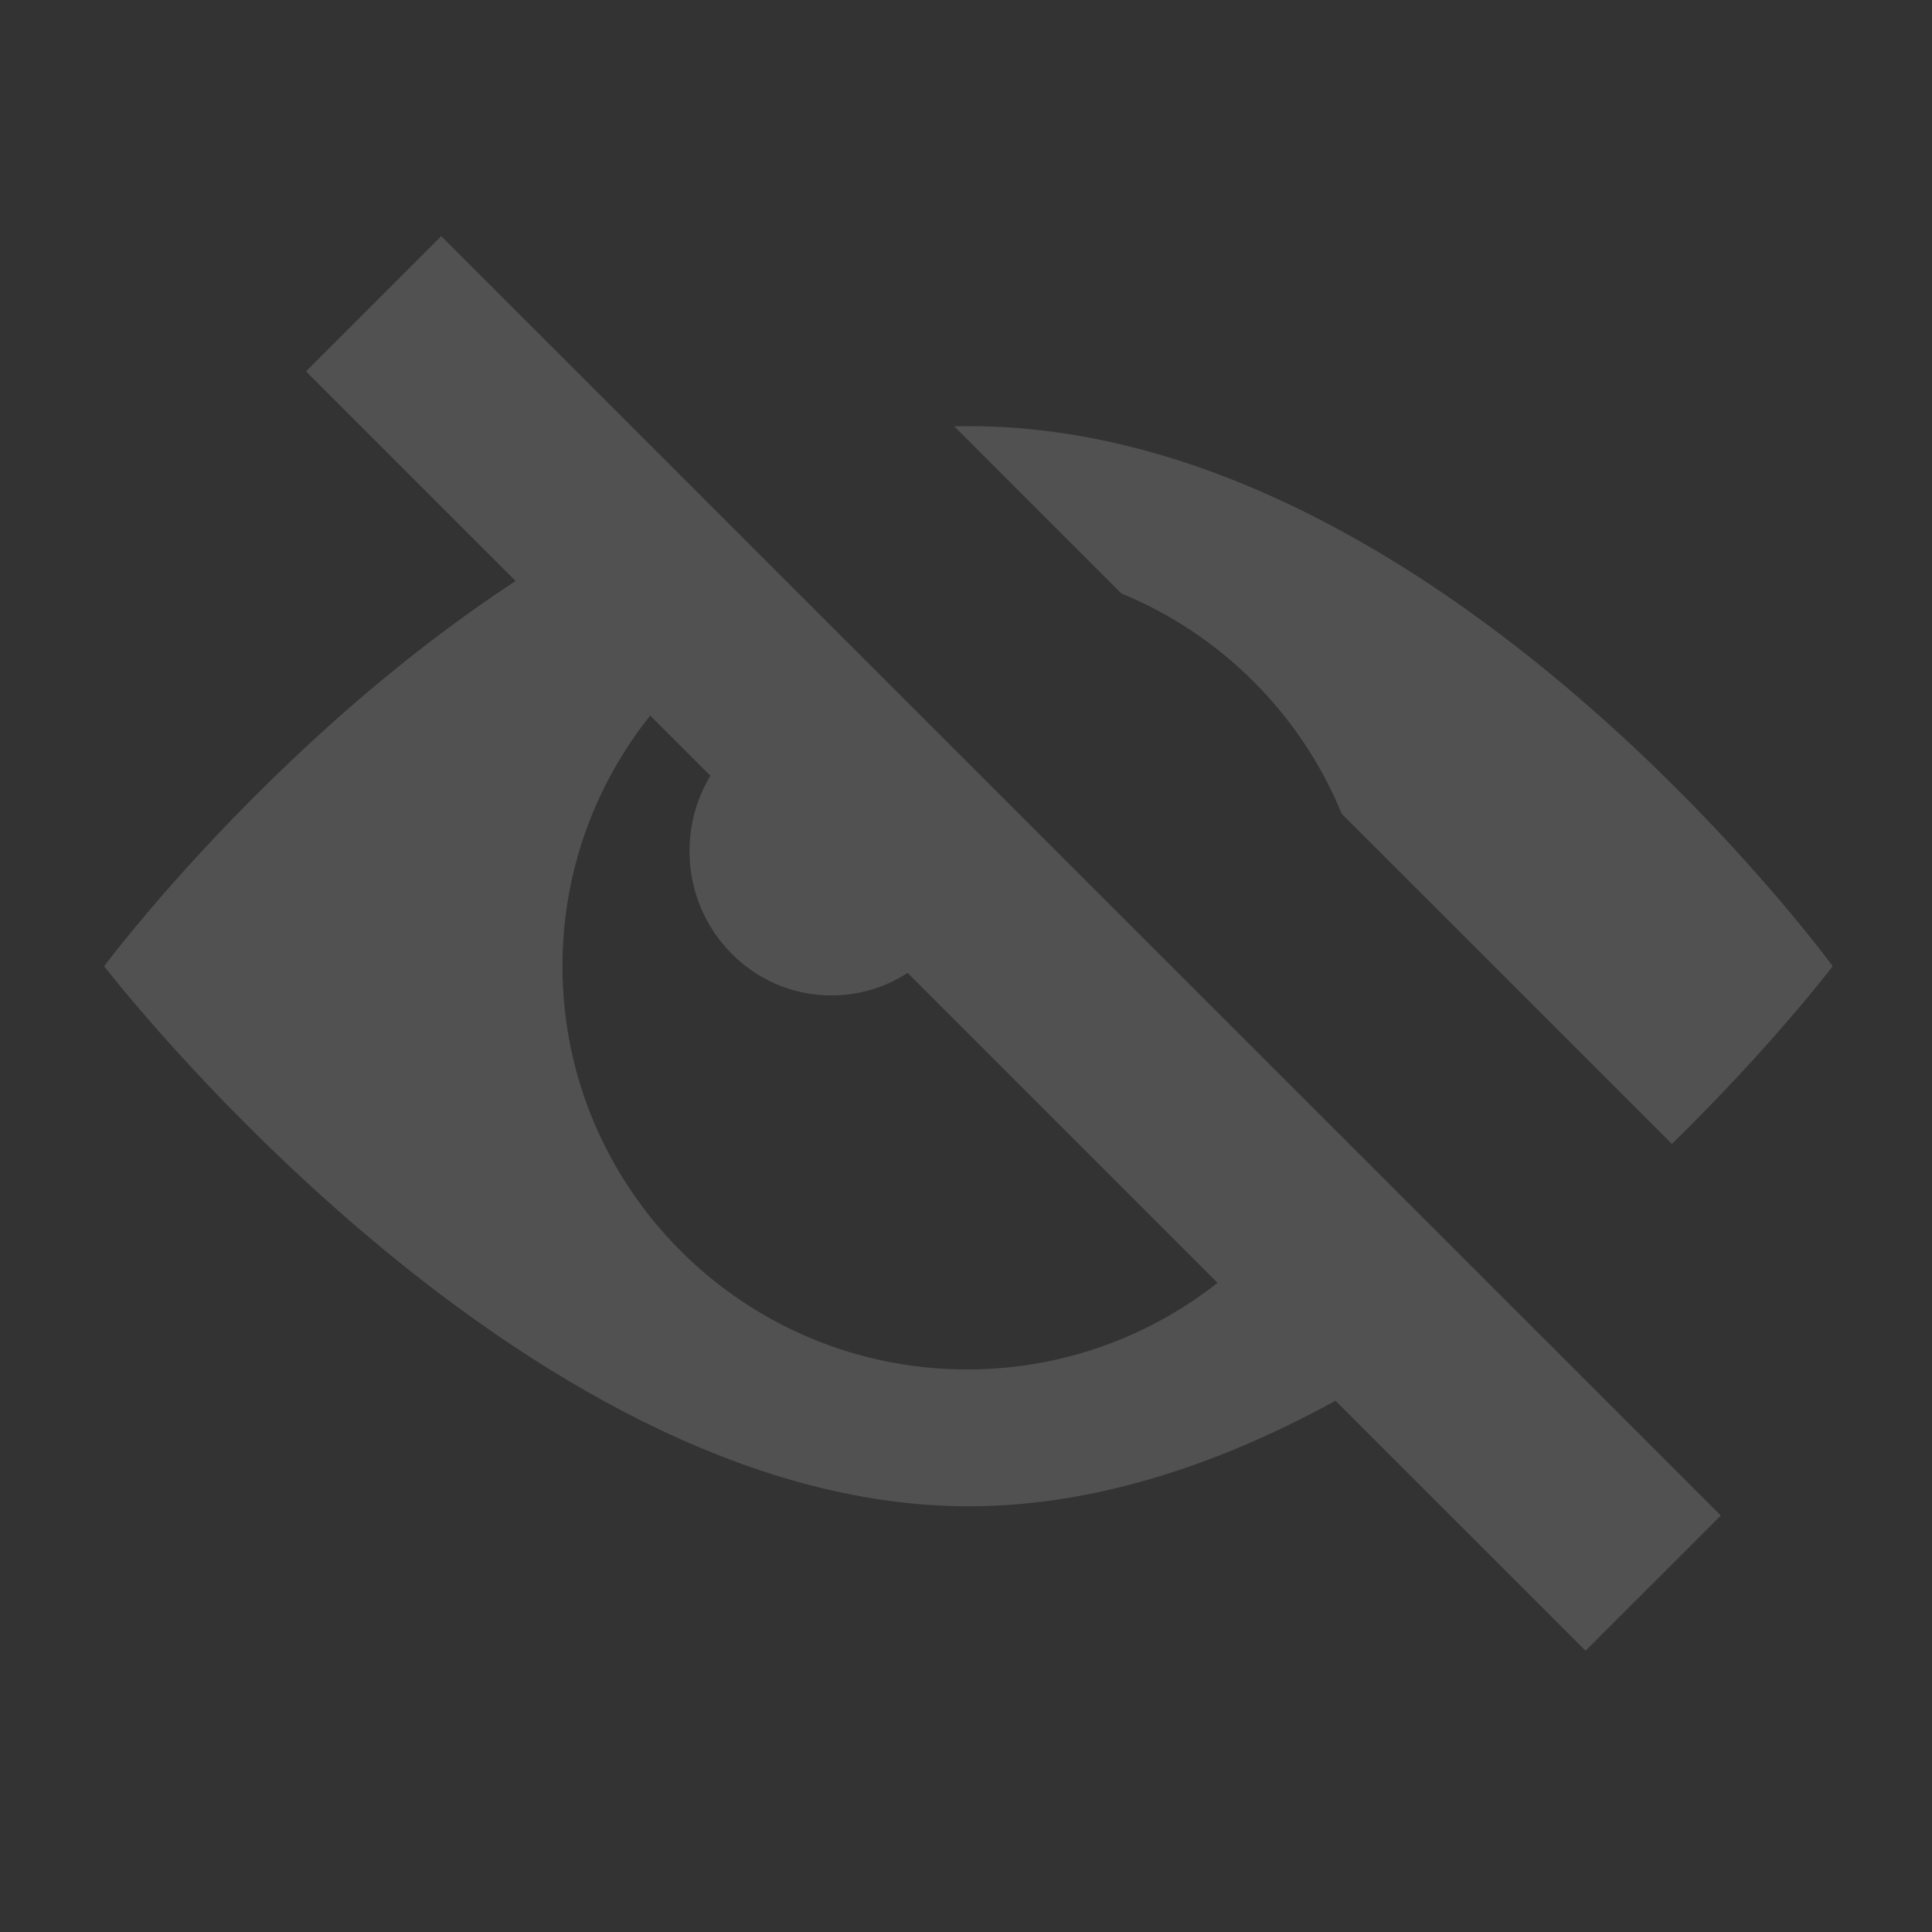 <?xml version="1.0" encoding="UTF-8" standalone="no"?>
<!DOCTYPE svg PUBLIC "-//W3C//DTD SVG 1.1//EN" "http://www.w3.org/Graphics/SVG/1.1/DTD/svg11.dtd">
<svg width="100%" height="100%" viewBox="0 0 19 19" version="1.1" xmlns="http://www.w3.org/2000/svg" xmlns:xlink="http://www.w3.org/1999/xlink" xml:space="preserve" xmlns:serif="http://www.serif.com/" style="fill-rule:evenodd;clip-rule:evenodd;stroke-linejoin:round;stroke-miterlimit:2;">
    <rect x="0" y="0" width="19" height="19" fill="#333333" stroke="none"/>
    <g transform="matrix(1,0,0,1,-36,-30)">
        <g transform="matrix(1.632,0,0,1.969,3.265,3.938)">
            <g id="Visibility_Eye_Off" transform="matrix(0.613,0,0,0.508,-9.351,10.698)">
                <g id="Transparent-BG" serif:id="Transparent BG" transform="matrix(0.95,0,0,0.95,48,5)">
                    <rect x="0" y="0" width="20" height="20" style="fill:white;fill-opacity:0;"/>
                </g>
                <g id="Eye" transform="matrix(0.625,0,0,0.625,50,7)">
                    <rect x="0" y="0" width="24" height="24" style="fill:none;fill-rule:nonzero;"/>
                </g>
                <g id="Eye1" serif:id="Eye" transform="matrix(0.708,0,0,0.708,49,6)">
                    <g opacity="0.15">
                        <g id="Transparent-BG1" serif:id="Transparent BG" transform="matrix(1.2,0,0,0.776,-2.78e-13,4.235)">
                            <rect x="0" y="0" width="20" height="20" style="fill:white;fill-opacity:0;"/>
                        </g>
                        <path d="M8.138,5.342L9.686,6.89C7.728,7.764 6.363,9.724 6.363,12C6.363,15.091 8.881,17.6 11.982,17.6C14.258,17.6 16.22,16.247 17.101,14.304L19.354,16.558C17.28,18.129 14.695,19.5 12,19.5C5.76,19.5 0,12 0,12C0,12 3.495,7.3 8.138,5.342ZM11.803,4.503L12,4.5C18.529,4.5 24,12 24,12C24,12 23.16,13.106 21.767,14.468L17.183,9.884C16.616,8.5 15.508,7.392 14.121,6.822L11.803,4.503ZM10.098,8.397C11.186,8.397 12.069,9.295 12.069,10.402C12.069,11.508 11.186,12.406 10.098,12.406C9.01,12.406 8.127,11.508 8.127,10.402C8.127,9.295 9.01,8.397 10.098,8.397Z" style="fill:white;"/>
                        <g transform="matrix(0.939,-0.939,1.269,1.269,-87.675,-2.227)">
                            <rect x="45" y="38" width="2" height="14" style="fill:white;"/>
                        </g>
                    </g>
                </g>
            </g>
        </g>
    </g>
</svg>
